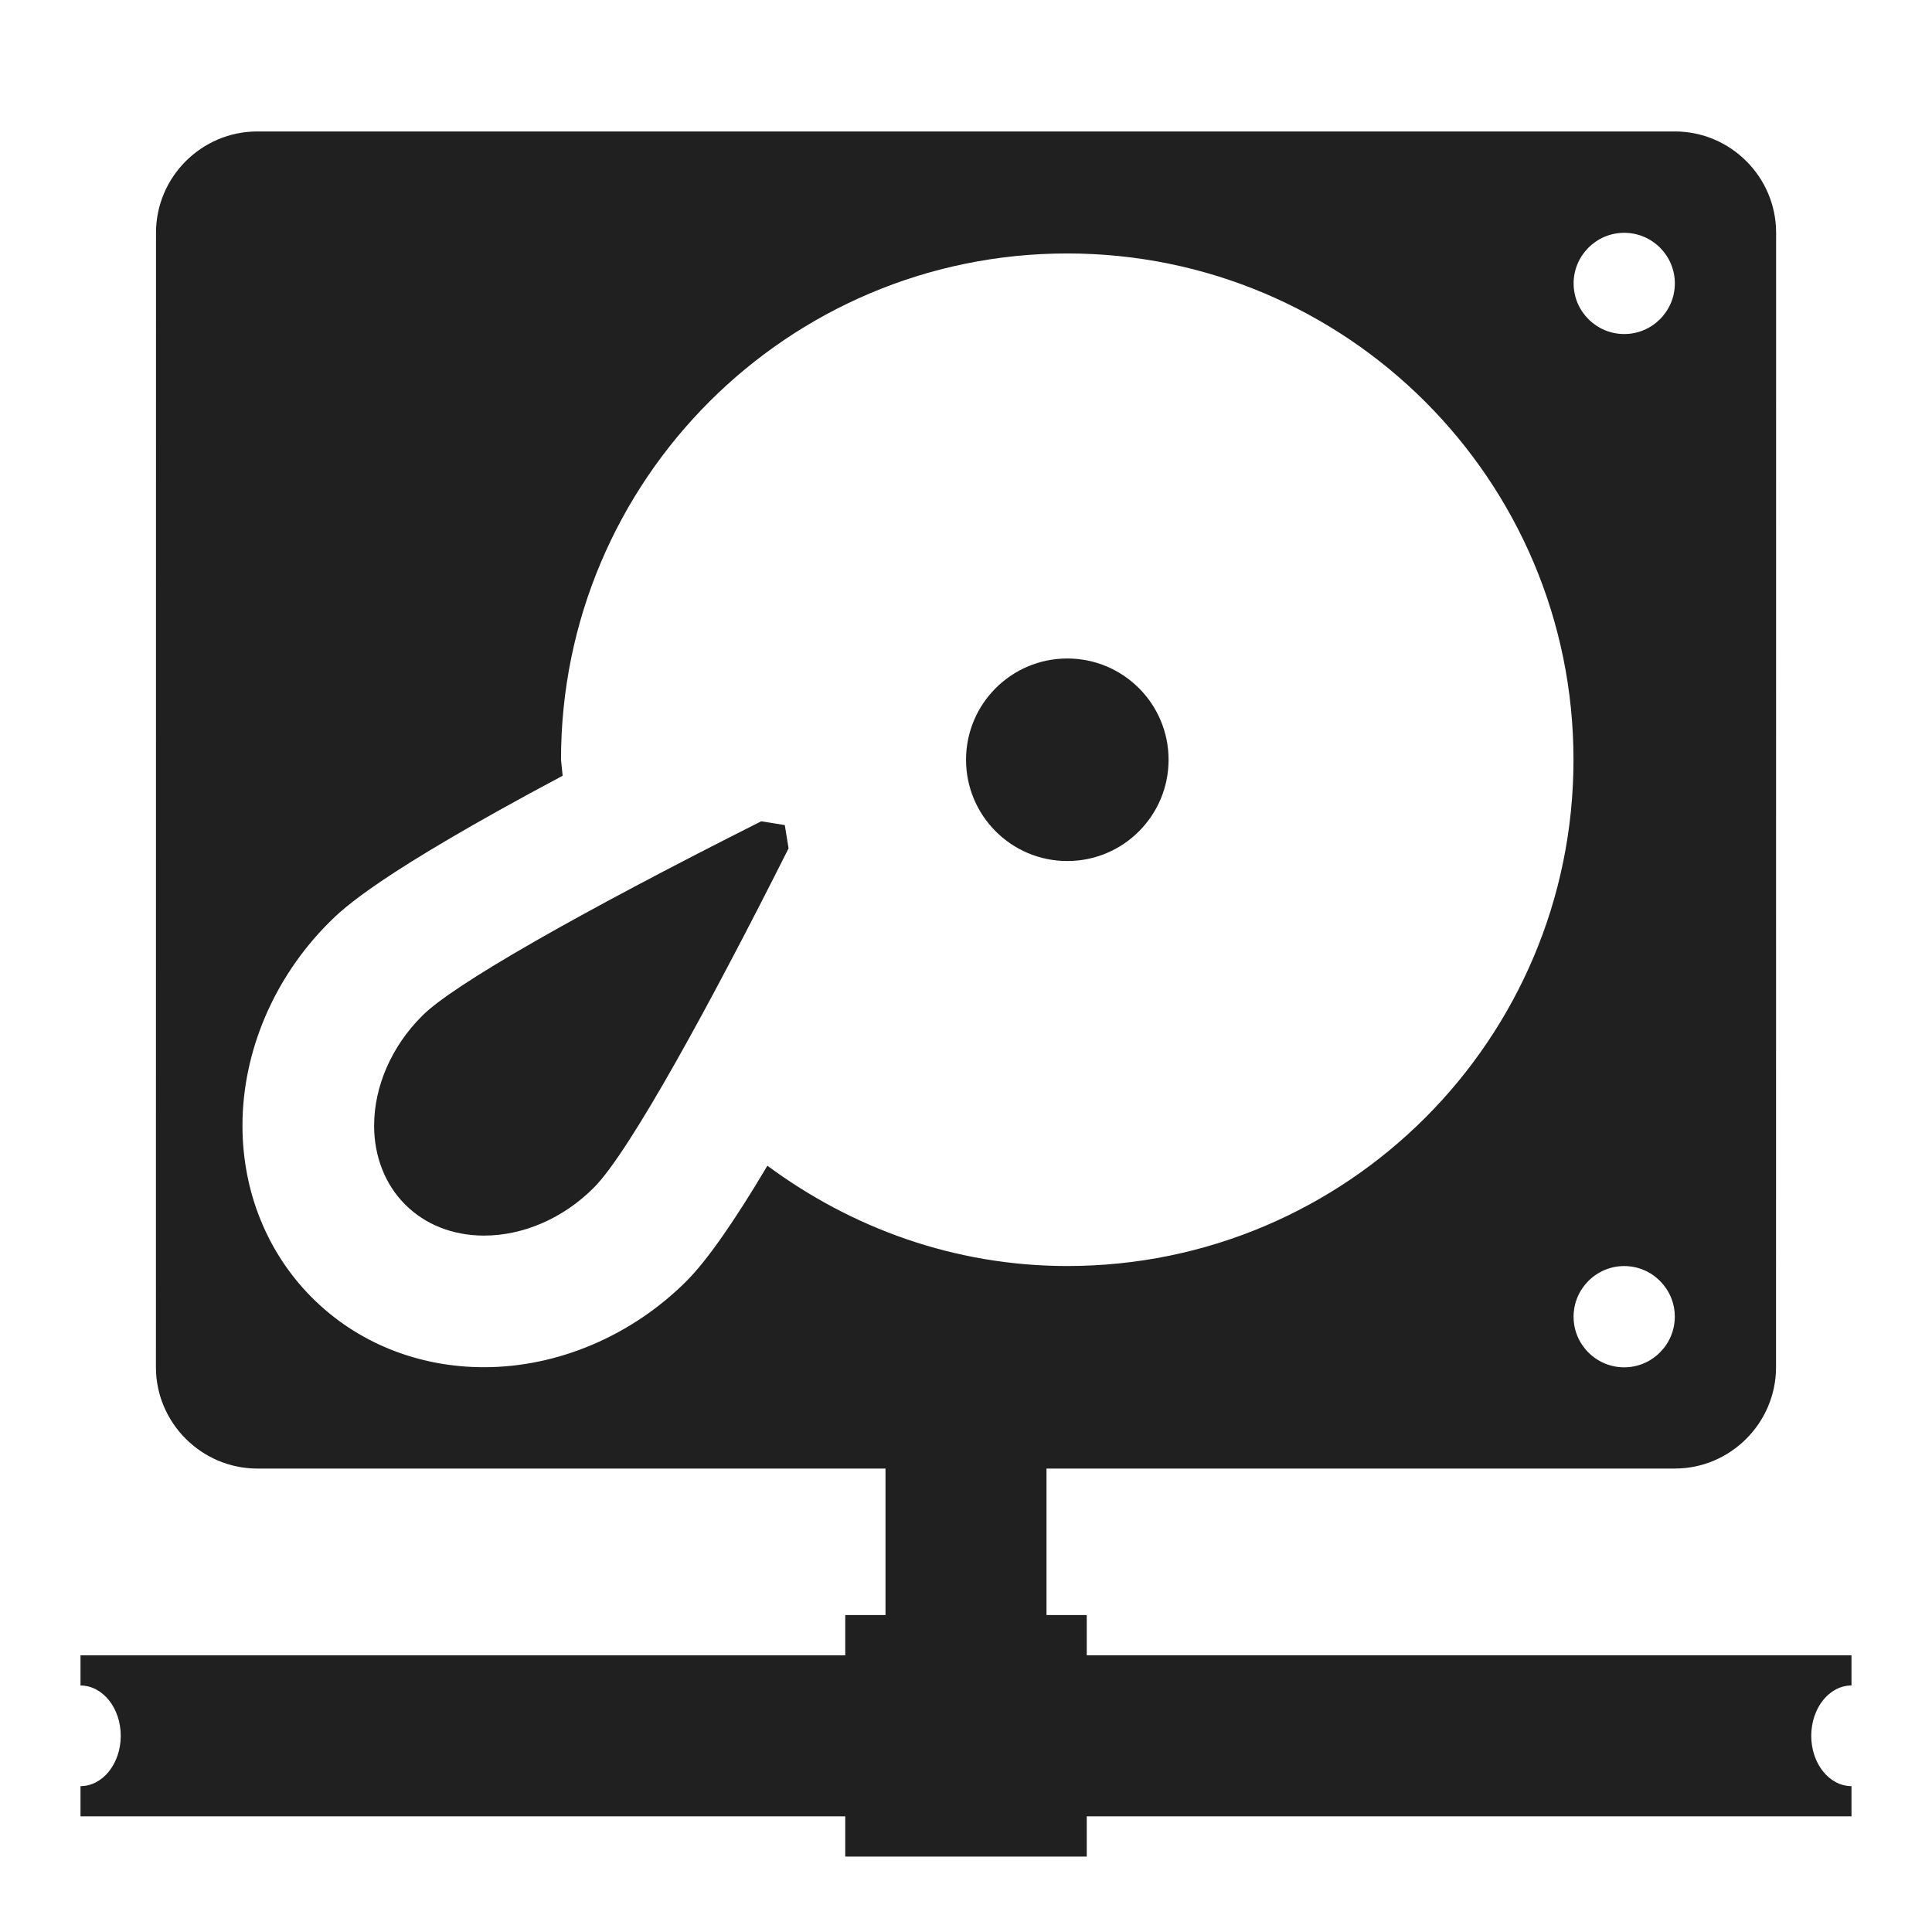 <svg version="1.1" xmlns="http://www.w3.org/2000/svg" xmlns:xlink="http://www.w3.org/1999/xlink" x="0px" y="0px" width="48px" height="48px" viewBox="0 0 48 48" enable-background="new 0 0 48 48" xml:space="preserve">
<g fill="#202020">
<circle cx="26.517" cy="18.876" r="2.516"/>
<path d="M18.912,20.405c-4.577,2.304-7.664,4.069-8.42,4.83c-0.761,0.756-1.197,1.754-1.197,2.731 c0,0.767,0.274,1.465,0.772,1.961c0.498,0.5,1.191,0.771,1.958,0.771c0.978,0,1.975-0.432,2.731-1.193 c0.886-0.886,2.915-4.604,4.836-8.428l-0.094-0.578L18.912,20.405z"/>
<path d="M46,41.875v-0.75H27v-1h-1v-3.639h15.609c1.383,0.001,2.516-1.135,2.516-2.516l0.002-28.188 c0-1.386-1.133-2.516-2.516-2.516L6.392,3.266c-1.383,0-2.516,1.13-2.516,2.516L3.874,33.969c0,1.382,1.134,2.516,2.518,2.517H22 v3.64h-1v1H2v0.75c0.552,0,1,0.561,1,1.25s-0.448,1.25-1,1.25v0.75h19v1h6v-1h19v-0.75c-0.553,0-1-0.561-1-1.25 S45.447,41.875,46,41.875z M40.354,5.784c0.692,0,1.258,0.565,1.257,1.257c0,0.693-0.564,1.258-1.257,1.258 s-1.258-0.564-1.258-1.258C39.096,6.349,39.661,5.784,40.354,5.784z M40.353,31.455c0.692,0,1.257,0.564,1.257,1.258 c0,0.691-0.565,1.258-1.258,1.258s-1.258-0.566-1.257-1.258C39.095,32.021,39.66,31.455,40.353,31.455z M17.066,31.818 c-1.36,1.365-3.202,2.15-5.04,2.15c-1.642,0-3.16-0.612-4.275-1.729c-1.113-1.115-1.727-2.635-1.727-4.274 c0-1.838,0.784-3.681,2.152-5.046c0.335-0.334,1.19-1.189,5.803-3.646l-0.041-0.398c0-6.946,5.631-12.578,12.578-12.578 c6.947,0.001,12.578,5.632,12.577,12.579c0,6.947-5.63,12.578-12.578,12.578c-2.799-0.001-5.358-0.944-7.449-2.492 C18.239,30.354,17.561,31.321,17.066,31.818z"/>
</g>
</svg>